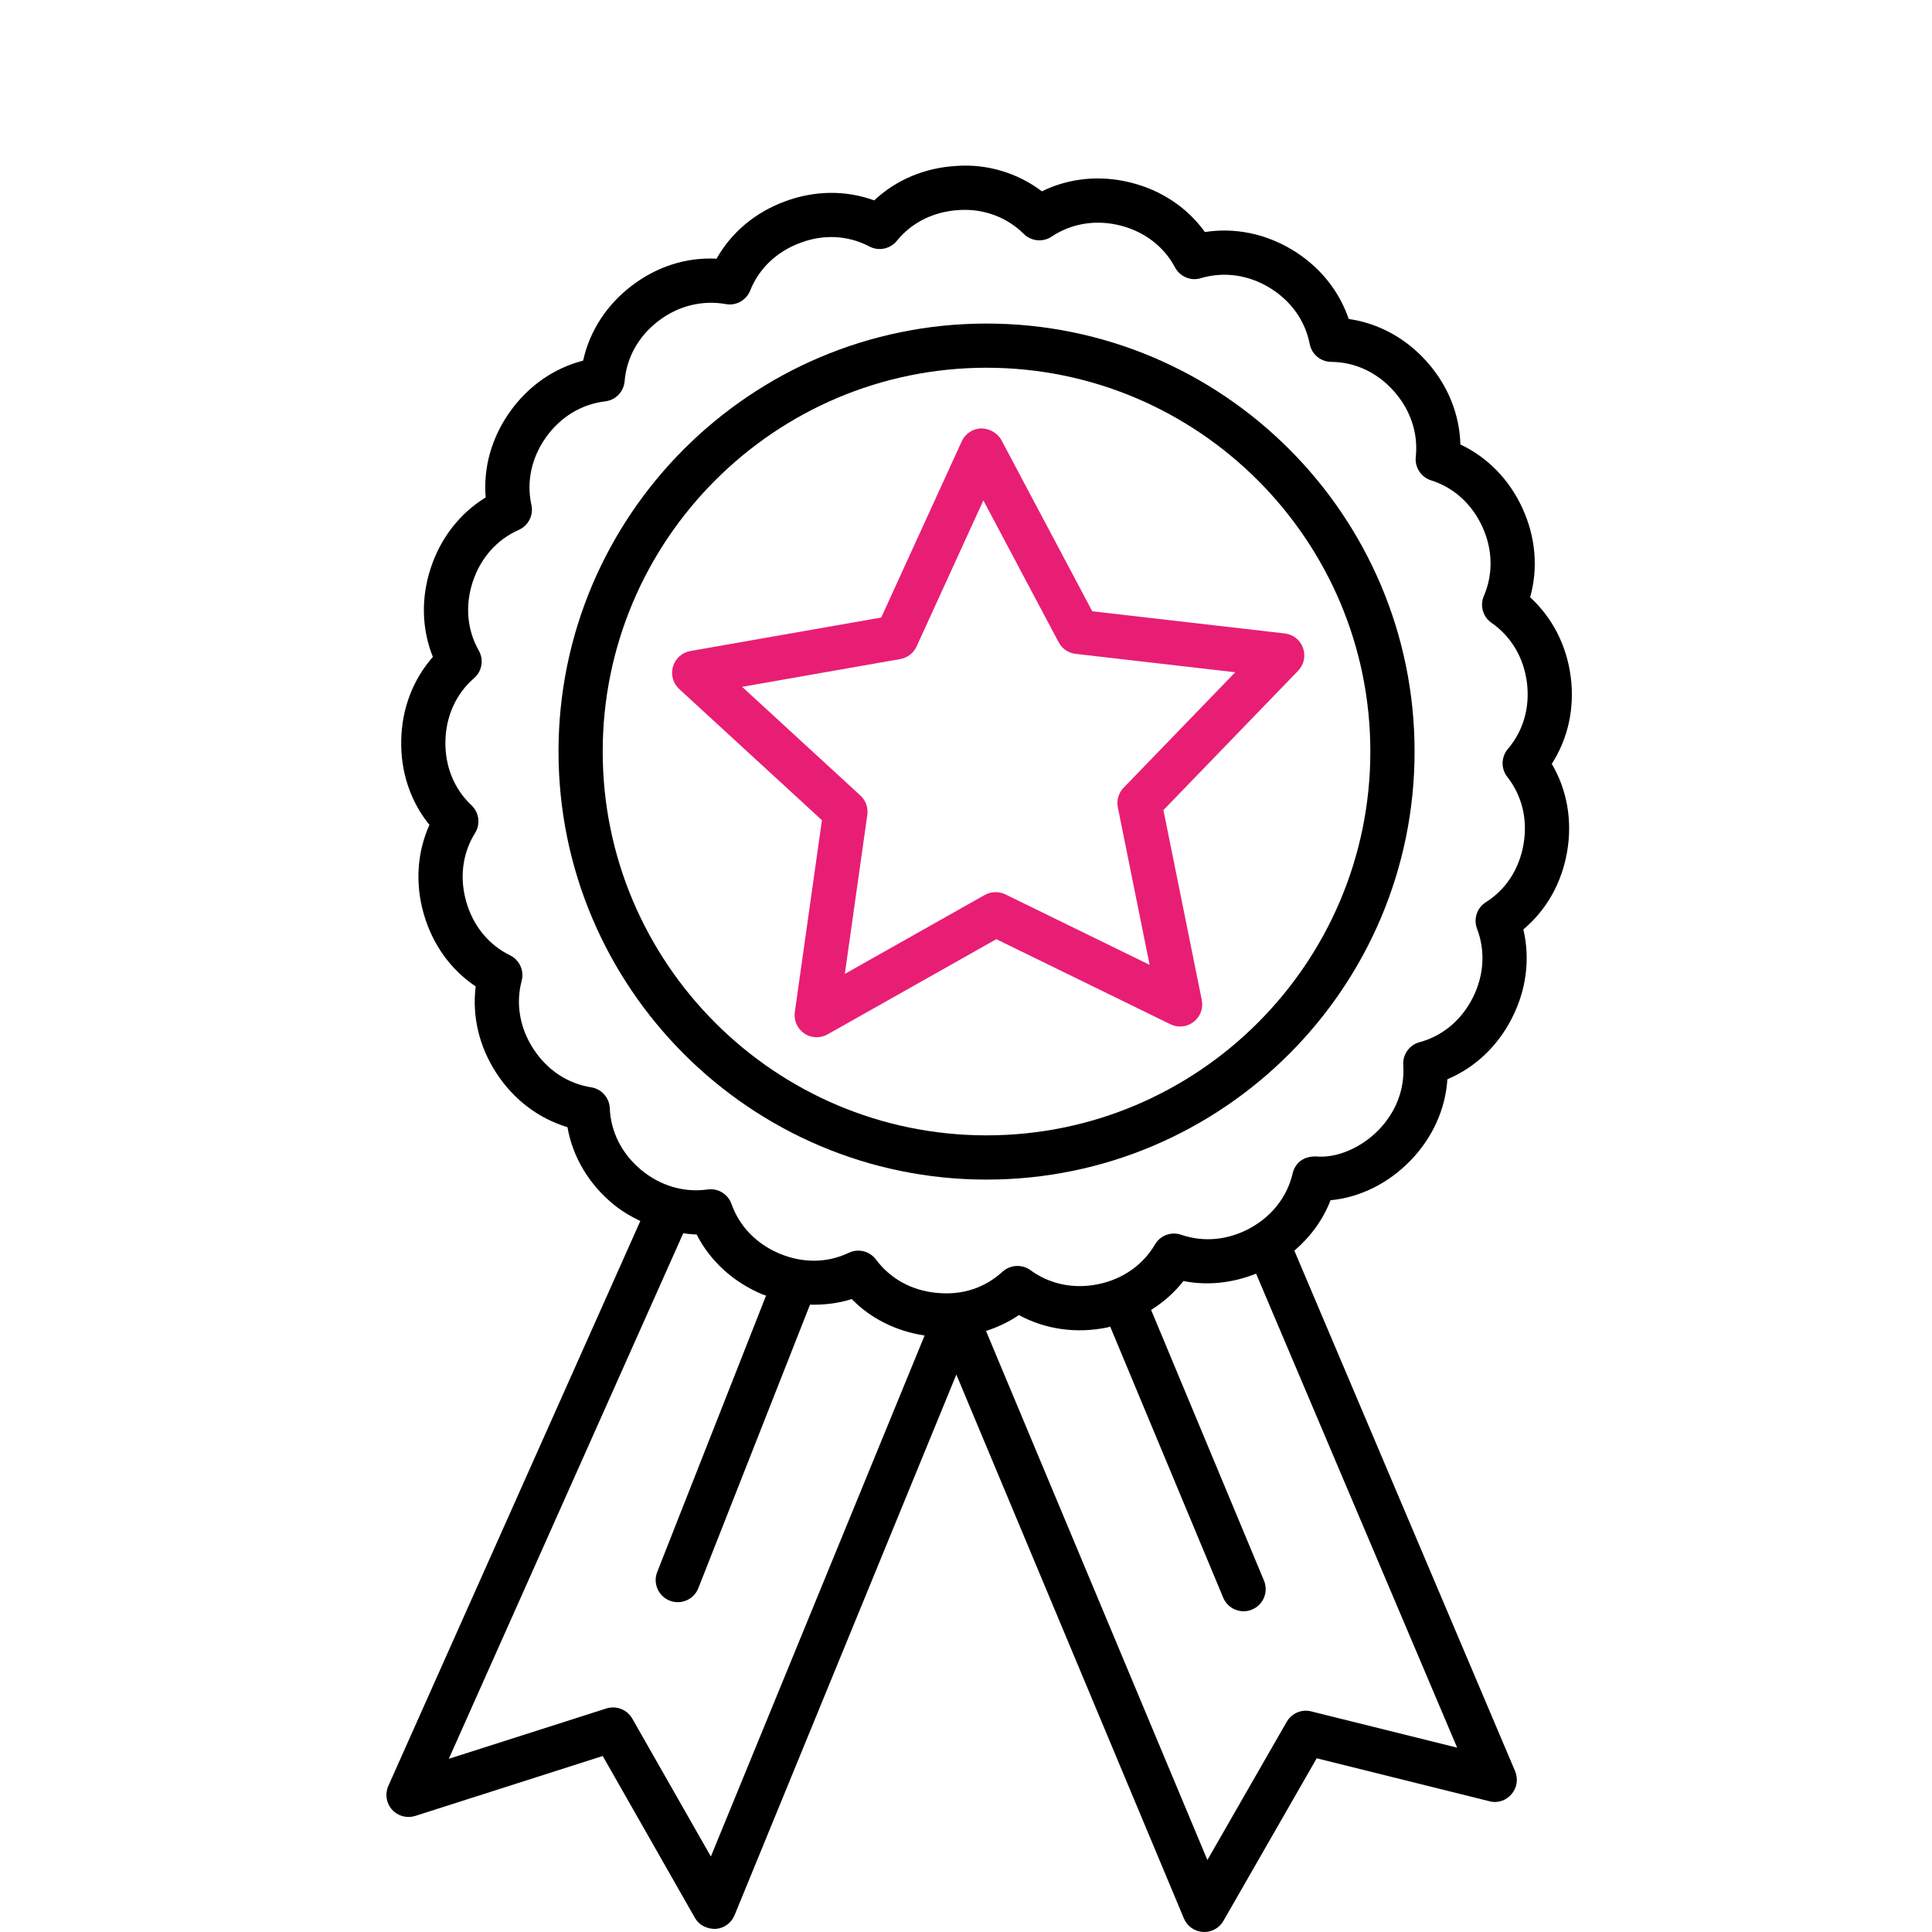 <svg width="70" height="70" viewBox="0 0 70 70" fill="none" xmlns="http://www.w3.org/2000/svg">
<path d="M56.91 24.521V24.52C56.761 23.38 56.245 22.378 55.44 21.641C55.735 20.587 55.641 19.464 55.164 18.421C54.687 17.376 53.9 16.571 52.913 16.104C52.883 15.012 52.463 13.966 51.699 13.107C50.936 12.25 49.945 11.712 48.866 11.557C48.514 10.524 47.807 9.649 46.823 9.053C45.838 8.459 44.732 8.24 43.656 8.407C43.019 7.522 42.083 6.894 40.963 6.613C39.847 6.337 38.73 6.451 37.751 6.932C36.866 6.263 35.757 5.93 34.653 6.012C33.506 6.076 32.469 6.515 31.674 7.26C30.646 6.886 29.522 6.897 28.444 7.296C27.363 7.693 26.5 8.421 25.962 9.373C24.856 9.315 23.794 9.662 22.885 10.355C21.972 11.054 21.362 12.001 21.128 13.066C20.069 13.339 19.145 13.981 18.479 14.915C17.812 15.852 17.507 16.936 17.597 18.023C16.666 18.595 15.97 19.483 15.609 20.573C15.249 21.664 15.278 22.789 15.684 23.801C14.962 24.622 14.559 25.674 14.537 26.823C14.513 27.973 14.872 29.04 15.559 29.887C15.112 30.884 15.037 32.008 15.353 33.112C15.67 34.218 16.328 35.132 17.235 35.74C17.1 36.823 17.359 37.918 17.986 38.882C18.615 39.846 19.514 40.524 20.56 40.839C20.75 41.912 21.321 42.883 22.207 43.62C22.513 43.875 22.851 44.072 23.2 44.24L14.07 64.706C13.941 64.996 13.993 65.332 14.205 65.567C14.416 65.801 14.742 65.889 15.044 65.795L21.838 63.623L25.177 69.486C25.328 69.752 25.61 69.892 25.925 69.888C26.23 69.869 26.498 69.675 26.614 69.392L34.65 49.803L42.894 69.507C43.012 69.789 43.279 69.978 43.582 69.998C43.6 69.998 43.618 70 43.633 70C43.919 70 44.184 69.847 44.327 69.597L47.707 63.706L53.964 65.262C54.26 65.344 54.572 65.236 54.766 65.005C54.963 64.775 55.014 64.452 54.895 64.173L46.897 45.314C47.481 44.813 47.935 44.196 48.208 43.487C49.269 43.386 50.299 42.881 51.108 42.046C51.906 41.219 52.369 40.191 52.442 39.103C53.447 38.678 54.266 37.906 54.785 36.88C55.305 35.856 55.444 34.737 55.194 33.675C56.029 32.974 56.584 31.996 56.779 30.862C56.975 29.73 56.779 28.62 56.224 27.676C56.814 26.759 57.057 25.66 56.91 24.521ZM25.756 67.265L22.908 62.267C22.72 61.938 22.325 61.788 21.969 61.901L16.261 63.725L24.755 44.684C24.913 44.701 25.069 44.726 25.228 44.726C25.232 44.726 25.236 44.726 25.238 44.726C25.738 45.698 26.569 46.456 27.628 46.9C27.67 46.918 27.714 46.925 27.756 46.942L23.812 56.956C23.65 57.366 23.853 57.831 24.264 57.994C24.36 58.033 24.46 58.05 24.557 58.05C24.877 58.05 25.178 57.857 25.302 57.542L29.348 47.27C29.859 47.285 30.368 47.223 30.86 47.068C31.559 47.783 32.476 48.231 33.5 48.388L25.756 67.265ZM47.507 62.007C47.163 61.917 46.798 62.075 46.62 62.384L43.746 67.392L35.725 48.223C36.148 48.086 36.552 47.898 36.916 47.647C37.872 48.165 38.989 48.327 40.116 48.097C40.154 48.089 40.187 48.073 40.224 48.065L44.319 57.886C44.448 58.193 44.745 58.379 45.058 58.379C45.162 58.379 45.265 58.359 45.367 58.316C45.773 58.146 45.967 57.677 45.797 57.269L41.707 47.461C42.155 47.181 42.552 46.831 42.878 46.414C43.754 46.588 44.656 46.487 45.511 46.147L52.795 63.321L47.507 62.007ZM54.613 28.15C55.147 28.83 55.356 29.696 55.2 30.59C55.045 31.486 54.562 32.231 53.837 32.688C53.513 32.891 53.38 33.295 53.517 33.652C53.823 34.457 53.769 35.346 53.358 36.157C52.946 36.967 52.263 37.537 51.433 37.761C51.063 37.86 50.817 38.207 50.842 38.589C50.901 39.448 50.586 40.281 49.957 40.934C49.321 41.587 48.442 41.972 47.664 41.9C47.22 41.898 46.925 42.136 46.835 42.516C46.638 43.356 46.09 44.06 45.299 44.496C44.501 44.932 43.617 45.018 42.798 44.738C42.435 44.613 42.04 44.76 41.848 45.088C41.411 45.833 40.679 46.345 39.796 46.527C38.901 46.714 38.027 46.527 37.337 46.022C37.029 45.797 36.605 45.821 36.322 46.077C35.699 46.65 34.878 46.939 33.936 46.843C33.033 46.759 32.253 46.329 31.74 45.637C31.585 45.428 31.344 45.313 31.097 45.313C30.981 45.313 30.864 45.338 30.753 45.391C29.974 45.764 29.084 45.772 28.247 45.422C27.41 45.072 26.79 44.433 26.503 43.622C26.375 43.262 26.013 43.041 25.635 43.098C24.783 43.215 23.928 42.967 23.23 42.388C22.531 41.806 22.128 41.012 22.094 40.154C22.078 39.772 21.794 39.453 21.417 39.395C20.567 39.261 19.824 38.768 19.328 38.007C18.832 37.246 18.68 36.368 18.901 35.537C18.999 35.167 18.822 34.78 18.479 34.612C17.706 34.234 17.143 33.545 16.893 32.671C16.643 31.798 16.756 30.915 17.212 30.183C17.415 29.859 17.36 29.437 17.081 29.175C16.454 28.587 16.12 27.764 16.138 26.855C16.156 25.947 16.524 25.136 17.176 24.571C17.465 24.321 17.536 23.902 17.347 23.571C16.922 22.823 16.845 21.937 17.13 21.075C17.415 20.214 18.006 19.548 18.796 19.199C19.145 19.045 19.336 18.666 19.254 18.294C19.069 17.453 19.256 16.583 19.783 15.843C20.309 15.105 21.07 14.643 21.927 14.542C22.306 14.498 22.601 14.191 22.631 13.812C22.702 12.954 23.137 12.178 23.857 11.628C24.575 11.08 25.441 10.867 26.296 11.017C26.675 11.088 27.04 10.878 27.181 10.526C27.5 9.726 28.146 9.112 29.001 8.797C29.849 8.478 30.737 8.529 31.499 8.93C31.835 9.108 32.253 9.023 32.494 8.726C33.036 8.057 33.835 7.661 34.755 7.61C35.631 7.554 36.478 7.863 37.093 8.475C37.361 8.743 37.787 8.785 38.103 8.572C38.821 8.093 39.704 7.95 40.576 8.167C41.46 8.388 42.169 8.928 42.572 9.687C42.754 10.026 43.147 10.193 43.51 10.078C44.339 9.833 45.221 9.955 45.995 10.422C46.771 10.893 47.289 11.618 47.453 12.463C47.525 12.838 47.852 13.108 48.233 13.111C49.095 13.118 49.901 13.494 50.502 14.172C51.106 14.85 51.388 15.696 51.296 16.554C51.255 16.933 51.488 17.288 51.849 17.403C52.672 17.663 53.331 18.26 53.708 19.086C54.086 19.91 54.105 20.8 53.763 21.592C53.612 21.943 53.728 22.351 54.042 22.567C54.75 23.058 55.206 23.825 55.323 24.726C55.438 25.625 55.194 26.48 54.635 27.134C54.386 27.425 54.377 27.85 54.613 28.15Z" fill="black"/>
<path d="M35.743 11.723C27.192 11.723 20.236 18.679 20.236 27.23C20.236 35.781 27.192 42.739 35.743 42.739C44.296 42.739 51.253 35.781 51.253 27.23C51.253 18.679 44.296 11.723 35.743 11.723ZM35.743 41.136C28.076 41.136 21.837 34.898 21.837 27.23C21.837 19.563 28.076 13.324 35.743 13.324C43.412 13.324 49.65 19.563 49.65 27.23C49.65 34.898 43.412 41.136 35.743 41.136Z" fill="black"/>
<path d="M36.283 15.946C36.139 15.677 35.834 15.523 35.552 15.521C35.247 15.53 34.974 15.711 34.847 15.988L31.928 22.374L25.013 23.588C24.713 23.641 24.468 23.86 24.383 24.152C24.297 24.445 24.385 24.76 24.61 24.966L29.78 29.717L28.798 36.668C28.755 36.97 28.888 37.27 29.139 37.442C29.275 37.534 29.433 37.581 29.591 37.581C29.726 37.581 29.862 37.547 29.984 37.478L36.099 34.028L42.407 37.111C42.683 37.246 43.008 37.211 43.248 37.025C43.49 36.839 43.604 36.531 43.543 36.233L42.153 29.351L47.033 24.303C47.246 24.084 47.314 23.763 47.212 23.477C47.109 23.189 46.853 22.986 46.55 22.951L39.575 22.148L36.283 15.946ZM40.711 28.541C40.527 28.73 40.449 28.997 40.502 29.255L41.653 34.959L36.425 32.404C36.187 32.289 35.91 32.299 35.68 32.426L30.61 35.286L31.424 29.524C31.462 29.263 31.368 29 31.173 28.822L26.888 24.885L32.62 23.879C32.879 23.833 33.1 23.663 33.209 23.423L35.629 18.13L38.357 23.271C38.48 23.503 38.711 23.661 38.973 23.691L44.755 24.357L40.711 28.541Z" fill="#E81E75"/>
</svg>
